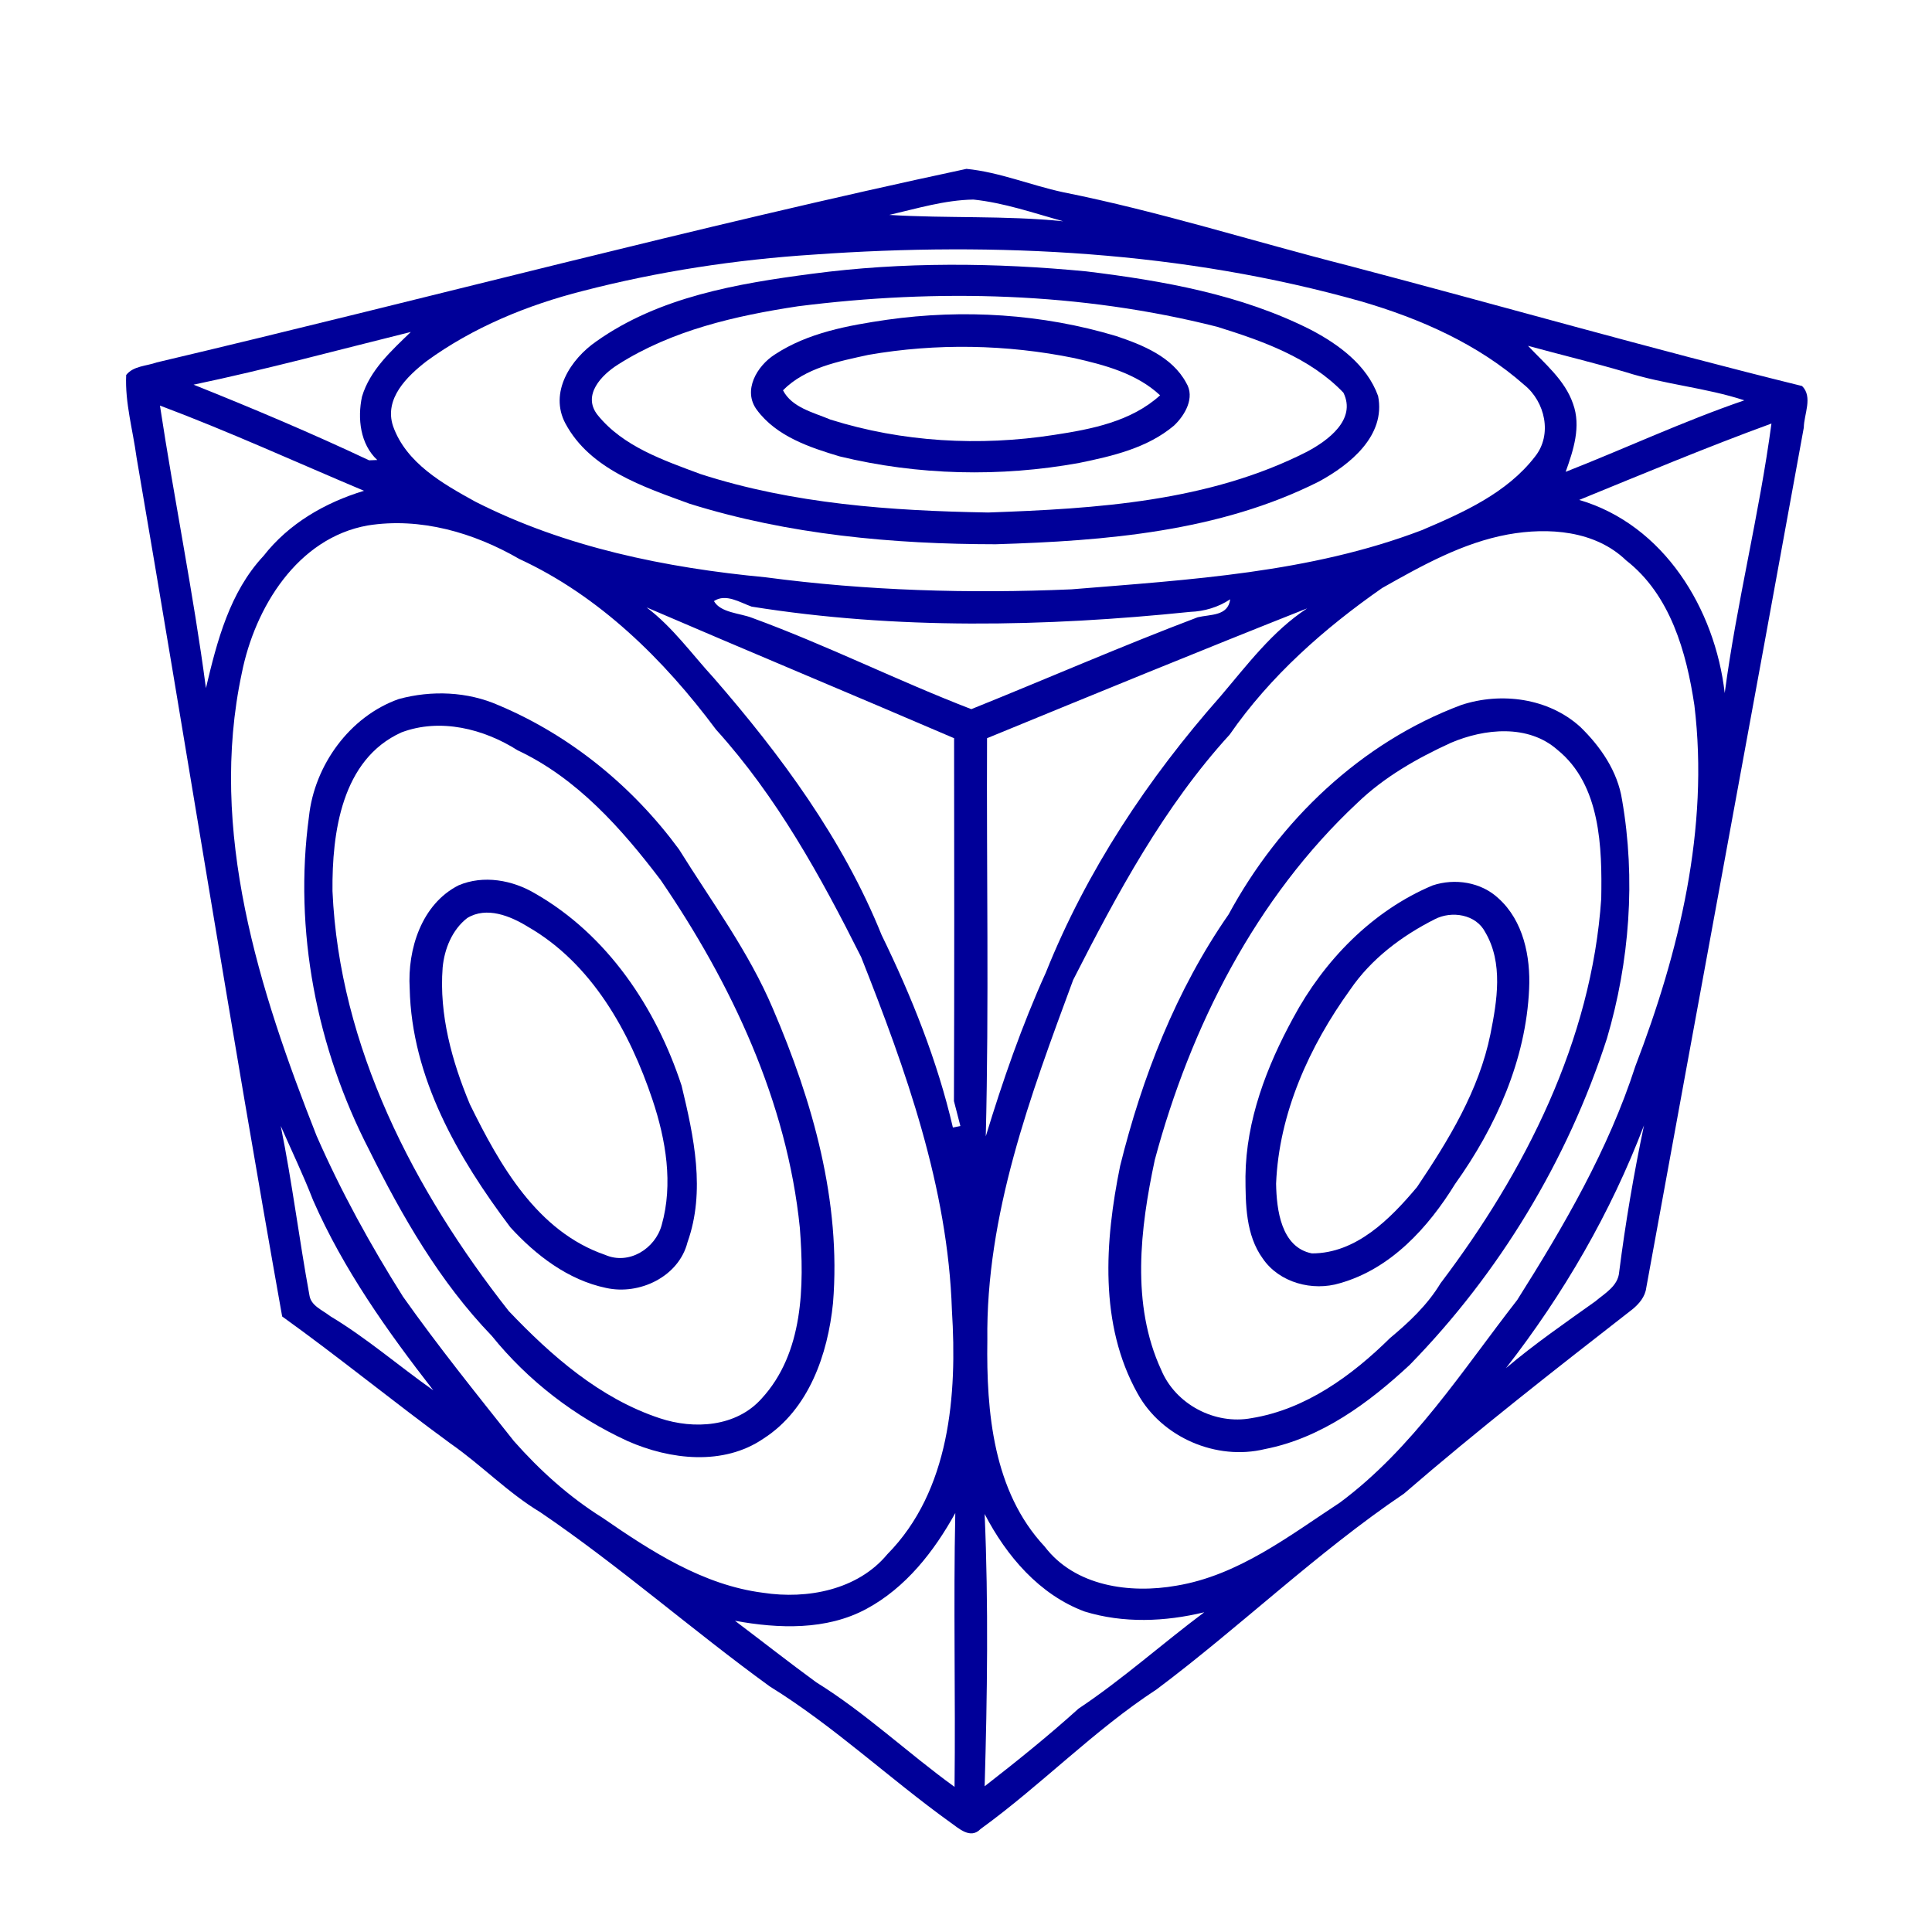<?xml version="1.0" encoding="UTF-8" ?>
<!DOCTYPE svg PUBLIC "-//W3C//DTD SVG 1.1//EN" "http://www.w3.org/Graphics/SVG/1.1/DTD/svg11.dtd">
<svg width="258pt" height="258pt" viewBox="0 0 258 258" version="1.1" xmlns="http://www.w3.org/2000/svg">
<g id="#000000ff">
</g>
<g id="#000099ff">
<path fill="#000099" opacity="1.00" d=" M 20.92 48.40 C 56.99 39.88 92.82 30.29 129.06 22.55 C 133.48 22.99 137.64 24.74 141.97 25.67 C 154.82 28.24 167.33 32.23 180.02 35.46 C 200.24 40.77 220.35 46.55 240.65 51.55 C 242.12 53.00 240.90 55.33 240.88 57.10 C 233.92 95.40 226.82 133.68 219.84 171.98 C 219.69 173.17 218.89 174.11 218.00 174.84 C 207.69 182.87 197.37 190.92 187.49 199.46 C 175.83 207.34 165.70 217.17 154.47 225.59 C 146.06 231.08 139.06 238.37 130.94 244.25 C 129.60 245.65 128.05 244.17 126.90 243.36 C 118.73 237.49 111.38 230.52 102.80 225.21 C 92.42 217.68 82.78 209.17 72.16 201.95 C 67.82 199.34 64.30 195.65 60.16 192.77 C 52.58 187.23 45.30 181.27 37.68 175.80 C 30.87 137.62 24.80 99.29 18.23 61.05 C 17.74 57.41 16.68 53.78 16.85 50.08 C 17.80 48.86 19.56 48.89 20.92 48.40 M 118.75 28.70 C 126.48 29.18 134.25 28.76 141.97 29.55 C 138.01 28.44 134.09 27.08 129.99 26.65 C 126.16 26.71 122.45 27.85 118.75 28.70 M 108.64 34.00 C 98.26 34.67 87.93 36.24 77.85 38.85 C 70.44 40.73 63.20 43.70 56.99 48.21 C 54.37 50.24 51.26 53.23 52.49 56.91 C 54.24 61.84 59.13 64.60 63.47 66.99 C 75.46 73.09 88.91 75.83 102.22 77.09 C 115.75 78.89 129.44 79.29 143.08 78.70 C 158.84 77.41 174.94 76.50 189.87 70.80 C 195.39 68.45 201.23 65.85 204.99 60.97 C 207.33 58.04 206.34 53.65 203.55 51.40 C 197.37 45.94 189.63 42.54 181.78 40.25 C 158.08 33.55 133.12 32.26 108.64 34.00 M 25.85 51.37 C 33.75 54.53 41.59 57.84 49.29 61.47 C 49.56 61.46 50.11 61.44 50.38 61.43 C 48.10 59.31 47.72 55.87 48.34 52.97 C 49.40 49.41 52.28 46.83 54.86 44.33 C 45.20 46.72 35.59 49.33 25.85 51.37 M 204.05 46.18 C 206.27 48.55 208.97 50.74 210.06 53.91 C 211.17 56.94 210.11 60.13 209.08 63.01 C 217.05 59.88 224.83 56.24 232.94 53.46 C 227.76 51.76 222.28 51.35 217.09 49.69 C 212.77 48.42 208.39 47.37 204.05 46.18 M 21.36 54.16 C 23.27 66.76 25.83 79.26 27.50 91.89 C 28.98 85.63 30.67 79.07 35.19 74.24 C 38.58 69.90 43.41 67.12 48.61 65.54 C 39.54 61.72 30.58 57.62 21.36 54.16 M 210.89 66.76 C 222.21 70.09 229.02 81.31 230.32 92.55 C 231.92 80.48 234.95 68.63 236.56 56.56 C 227.91 59.72 219.41 63.28 210.89 66.76 M 49.11 70.17 C 39.71 71.84 34.03 81.15 32.29 89.89 C 27.79 110.95 34.60 132.20 42.27 151.66 C 45.54 159.12 49.48 166.28 53.82 173.16 C 58.51 179.79 63.60 186.11 68.64 192.46 C 72.10 196.37 76.01 199.90 80.44 202.67 C 86.95 207.16 93.89 211.68 101.91 212.70 C 107.79 213.60 114.53 212.33 118.49 207.56 C 126.87 199.07 127.83 186.26 127.12 174.99 C 126.59 158.57 120.98 142.92 115.00 127.81 C 109.61 117.06 103.73 106.39 95.62 97.43 C 88.65 88.07 80.03 79.58 69.34 74.64 C 63.28 71.13 56.13 69.05 49.11 70.17 M 201.38 71.37 C 195.32 72.48 189.88 75.53 184.58 78.52 C 176.83 83.92 169.61 90.30 164.21 98.10 C 155.42 107.73 149.19 119.32 143.31 130.86 C 137.59 146.33 131.64 162.23 131.85 178.99 C 131.71 188.55 132.63 199.17 139.49 206.51 C 143.54 211.85 150.90 212.85 157.11 211.75 C 165.36 210.38 172.13 205.12 178.94 200.65 C 188.68 193.41 195.25 183.05 202.61 173.60 C 208.84 163.74 214.79 153.52 218.39 142.37 C 224.25 127.10 228.26 110.63 226.27 94.19 C 225.21 87.09 223.06 79.43 217.15 74.83 C 213.00 70.83 206.77 70.40 201.38 71.37 M 95.34 80.27 C 96.23 81.84 98.81 81.87 100.44 82.51 C 110.37 86.14 119.84 90.90 129.71 94.70 C 139.80 90.64 149.77 86.28 159.94 82.43 C 161.65 82.02 163.99 82.30 164.28 80.03 C 162.69 81.09 160.84 81.64 158.94 81.71 C 139.50 83.71 119.73 84.10 100.38 81.01 C 98.82 80.46 96.93 79.21 95.34 80.27 M 86.34 81.11 C 89.84 83.75 92.38 87.34 95.32 90.54 C 104.30 100.87 112.58 112.09 117.73 124.86 C 121.74 133.08 125.18 141.66 127.25 150.57 C 127.50 150.52 128.00 150.42 128.25 150.37 C 128.03 149.54 127.61 147.87 127.39 147.04 C 127.45 130.89 127.43 114.73 127.41 98.58 C 113.74 92.71 100.01 86.99 86.34 81.11 M 131.81 98.58 C 131.73 116.30 132.08 134.04 131.64 151.75 C 133.91 144.31 136.46 136.95 139.67 129.86 C 145.11 116.27 153.31 103.93 162.98 92.99 C 166.54 88.81 169.90 84.29 174.56 81.24 C 160.27 86.90 146.03 92.74 131.81 98.58 M 41.32 172.96 C 41.52 174.39 43.08 174.95 44.08 175.75 C 48.95 178.67 53.24 182.40 57.87 185.67 C 51.72 177.76 45.85 169.50 41.81 160.28 C 40.50 156.91 38.94 153.66 37.49 150.36 C 39.01 157.85 39.94 165.44 41.32 172.96 M 201.11 182.70 C 204.90 179.49 208.99 176.67 213.03 173.79 C 214.30 172.72 216.07 171.74 216.22 169.90 C 217.06 163.32 218.17 156.77 219.54 150.28 C 215.10 161.96 208.78 172.84 201.11 182.70 M 115.71 214.85 C 110.36 217.74 103.96 217.50 98.15 216.44 C 101.77 219.17 105.34 221.98 109.01 224.66 C 115.58 228.74 121.21 234.09 127.47 238.62 C 127.61 226.43 127.31 214.24 127.57 202.05 C 124.73 207.19 120.96 212.02 115.71 214.85 M 131.49 202.18 C 132.01 214.27 131.84 226.44 131.49 238.54 C 135.77 235.21 140.00 231.81 144.03 228.17 C 149.91 224.25 155.17 219.52 160.82 215.30 C 155.60 216.57 150.01 216.80 144.83 215.20 C 138.79 212.95 134.39 207.77 131.49 202.18 Z" />
<path fill="#000099" opacity="1.00" d=" M 108.44 36.56 C 120.58 34.95 132.89 35.07 145.07 36.24 C 155.30 37.49 165.70 39.32 174.99 44.01 C 178.75 45.97 182.54 48.74 184.03 52.88 C 185.09 58.18 180.26 62.07 176.12 64.31 C 162.82 71.01 147.63 72.23 132.98 72.68 C 119.20 72.67 105.26 71.39 92.06 67.26 C 85.94 65.01 78.80 62.69 75.51 56.56 C 73.29 52.40 76.21 47.95 79.63 45.59 C 88.02 39.64 98.46 37.87 108.44 36.56 M 106.57 40.90 C 98.24 42.16 89.74 44.10 82.55 48.67 C 80.35 50.05 77.72 52.75 79.79 55.40 C 83.19 59.63 88.60 61.46 93.53 63.30 C 105.90 67.30 119.03 68.22 131.96 68.44 C 146.40 67.93 161.43 67.00 174.54 60.32 C 177.31 58.85 181.17 56.04 179.40 52.44 C 174.93 47.76 168.58 45.52 162.54 43.64 C 144.32 39.02 125.17 38.54 106.57 40.90 Z" />
<path fill="#000099" opacity="1.00" d=" M 118.45 42.70 C 128.65 41.26 139.18 41.91 149.06 44.88 C 152.61 46.07 156.54 47.65 158.41 51.13 C 159.62 53.09 158.24 55.45 156.78 56.83 C 153.23 59.83 148.55 60.91 144.11 61.82 C 133.55 63.74 122.57 63.48 112.14 60.95 C 108.11 59.75 103.70 58.27 101.09 54.76 C 99.12 52.15 101.10 48.85 103.47 47.34 C 107.91 44.42 113.28 43.46 118.45 42.70 M 115.96 47.39 C 111.97 48.27 107.55 49.10 104.56 52.12 C 105.75 54.44 108.65 55.08 110.89 56.03 C 120.49 59.05 130.82 59.62 140.75 58.08 C 145.75 57.32 151.05 56.30 154.92 52.79 C 151.79 49.87 147.52 48.74 143.46 47.82 C 134.43 45.98 125.04 45.81 115.96 47.39 Z" />
<path fill="#000099" opacity="1.00" d=" M 53.25 93.35 C 57.62 92.16 62.43 92.34 66.61 94.19 C 76.20 98.23 84.53 105.06 90.68 113.43 C 95.03 120.42 100.00 127.10 103.22 134.72 C 108.52 147.07 112.35 160.47 111.24 174.02 C 110.55 180.85 108.01 188.22 101.97 192.10 C 96.61 195.78 89.47 194.94 83.81 192.44 C 76.80 189.22 70.52 184.40 65.67 178.39 C 58.74 171.20 53.70 162.44 49.29 153.55 C 42.28 139.96 39.20 124.24 41.26 109.04 C 41.99 102.20 46.69 95.67 53.25 93.35 M 53.62 97.80 C 45.61 101.41 44.33 111.22 44.40 118.99 C 45.31 139.77 55.30 159.01 67.94 175.08 C 73.64 181.07 80.12 186.75 88.10 189.39 C 92.68 190.92 98.32 190.57 101.71 186.76 C 107.31 180.67 107.41 171.74 106.81 163.95 C 105.10 147.10 97.68 131.35 88.22 117.51 C 83.01 110.65 77.06 103.93 69.13 100.20 C 64.60 97.32 58.79 95.86 53.62 97.80 Z" />
<path fill="#000099" opacity="1.00" d=" M 195.15 94.14 C 200.48 92.39 206.78 93.22 211.02 97.06 C 213.74 99.69 216.02 103.01 216.61 106.81 C 218.45 117.38 217.62 128.41 214.59 138.68 C 209.33 154.97 200.21 170.02 188.26 182.26 C 182.77 187.37 176.42 192.05 168.92 193.51 C 162.44 195.09 155.15 191.96 151.92 186.10 C 146.75 176.87 147.54 165.73 149.58 155.71 C 152.52 143.84 157.06 132.20 164.07 122.11 C 170.83 109.61 181.74 99.15 195.15 94.14 M 193.74 99.20 C 189.23 101.27 184.86 103.75 181.26 107.22 C 167.68 119.91 158.98 137.11 154.21 154.90 C 152.26 164.05 151.02 174.18 155.07 182.94 C 156.99 187.55 162.25 190.30 167.13 189.38 C 174.36 188.21 180.53 183.71 185.63 178.68 C 188.19 176.55 190.63 174.25 192.37 171.37 C 203.66 156.46 212.55 138.92 213.83 120.00 C 213.95 113.17 213.76 104.82 208.00 100.15 C 204.08 96.68 198.24 97.28 193.74 99.20 Z" />
<path fill="#000099" opacity="1.00" d=" M 61.23 118.23 C 64.56 116.81 68.45 117.52 71.48 119.33 C 81.12 124.85 87.62 134.59 91.02 144.98 C 92.66 151.78 94.24 159.07 91.81 165.89 C 90.65 170.49 85.39 172.99 80.93 171.99 C 75.88 170.94 71.56 167.63 68.15 163.89 C 61.16 154.61 54.97 143.92 54.71 131.99 C 54.40 126.77 56.29 120.74 61.23 118.23 M 62.40 122.59 C 60.38 124.15 59.34 126.73 59.11 129.22 C 58.63 135.50 60.35 141.73 62.75 147.47 C 66.74 155.59 71.73 164.46 80.82 167.58 C 83.99 168.96 87.50 166.75 88.36 163.60 C 89.92 158.10 88.92 152.21 87.14 146.88 C 84.10 137.80 79.04 128.66 70.48 123.75 C 68.14 122.31 64.98 121.02 62.40 122.59 Z" />
<path fill="#000099" opacity="1.00" d=" M 191.31 118.24 C 194.27 117.25 197.78 117.79 200.10 119.96 C 203.44 122.96 204.40 127.75 204.20 132.06 C 203.78 141.53 199.77 150.47 194.32 158.10 C 190.73 163.93 185.73 169.44 178.93 171.36 C 175.28 172.47 170.85 171.30 168.64 168.08 C 166.35 164.93 166.33 160.82 166.32 157.09 C 166.40 149.59 169.15 142.42 172.70 135.92 C 176.79 128.29 183.26 121.62 191.31 118.24 M 191.61 122.75 C 187.19 124.98 183.10 128.05 180.29 132.18 C 174.85 139.72 170.79 148.68 170.41 158.07 C 170.47 161.53 171.07 166.57 175.19 167.38 C 181.11 167.39 185.68 162.75 189.23 158.52 C 193.45 152.24 197.50 145.63 199.03 138.11 C 199.92 133.66 200.77 128.59 198.33 124.47 C 197.09 122.09 193.86 121.59 191.61 122.75 Z" />
</g>
</svg>
